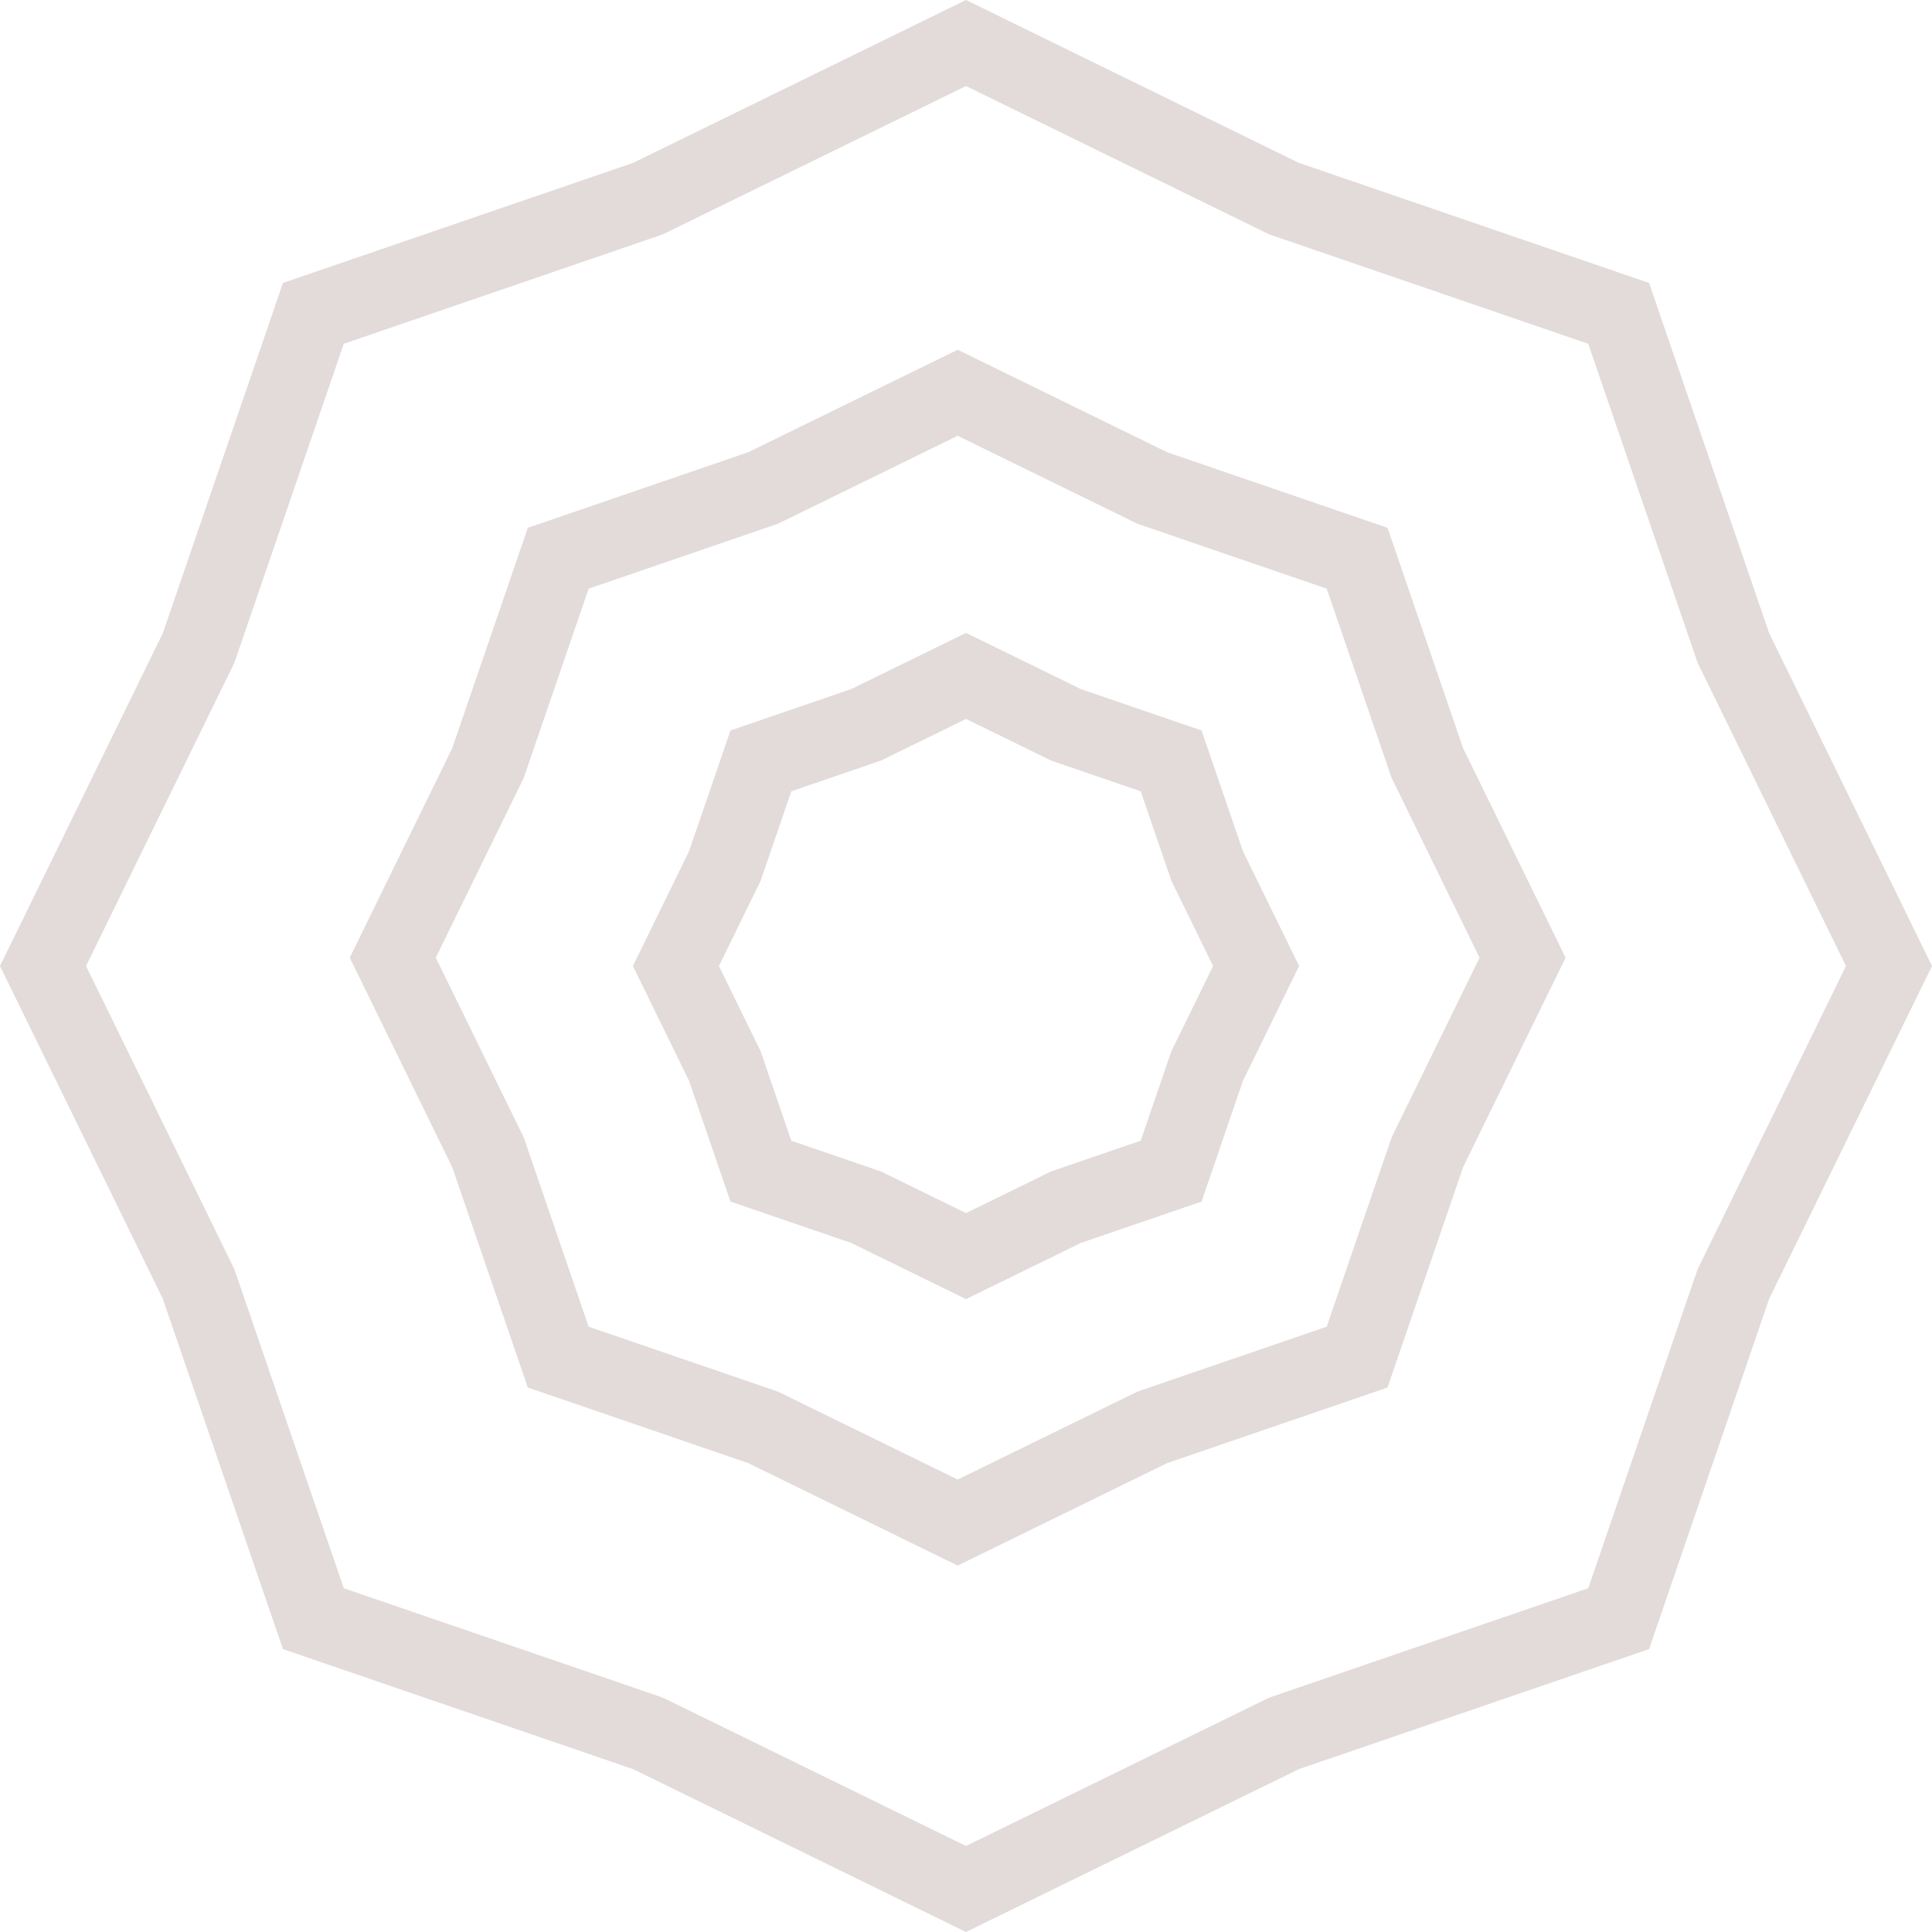 <svg width="50" height="50" viewBox="0 0 50 50" fill="none" xmlns="http://www.w3.org/2000/svg">
<path d="M33.171 5.111L33.227 5.138L33.286 5.159L41.891 8.11L44.841 16.714L44.862 16.773L44.889 16.829L48.887 25L44.889 33.171L44.862 33.227L44.841 33.286L41.891 41.891L33.286 44.841L33.227 44.862L33.171 44.889L25 48.887L16.829 44.889L16.773 44.862L16.714 44.841L8.11 41.891L5.159 33.286L5.138 33.227L5.111 33.171L1.113 25L5.111 16.829L5.138 16.773L5.159 16.714L8.11 8.11L16.714 5.159L16.773 5.138L16.829 5.111L25 1.113L33.171 5.111Z" stroke="#E2DBDA" stroke-width="2"/>
<path d="M29.764 12.601L29.82 12.629L29.879 12.649L35.122 14.447L36.92 19.69L36.941 19.749L36.968 19.805L39.404 24.785L36.968 29.764L36.941 29.82L36.92 29.879L35.122 35.122L29.879 36.92L29.82 36.941L29.764 36.968L24.785 39.404L19.806 36.968L19.75 36.941L19.691 36.92L14.447 35.122L12.649 29.879L12.629 29.82L12.601 29.764L10.165 24.785L12.601 19.805L12.629 19.749L12.649 19.69L14.447 14.447L19.691 12.649L19.75 12.629L19.806 12.601L24.785 10.165L29.764 12.601Z" stroke="#E2DBDA" stroke-width="2"/>
<path d="M27.53 18.73L27.586 18.758L27.645 18.778L30.309 19.692L31.222 22.355L31.242 22.414L31.27 22.471L32.508 25L31.27 27.53L31.242 27.586L31.222 27.645L30.309 30.309L27.645 31.222L27.586 31.242L27.53 31.27L25 32.508L22.471 31.27L22.414 31.242L22.355 31.222L19.692 30.309L18.778 27.645L18.758 27.586L18.73 27.53L17.493 25L18.73 22.471L18.758 22.414L18.778 22.355L19.692 19.692L22.355 18.778L22.414 18.758L22.471 18.73L25 17.493L27.53 18.73Z" stroke="#E2DBDA" stroke-width="2"/>
</svg>
